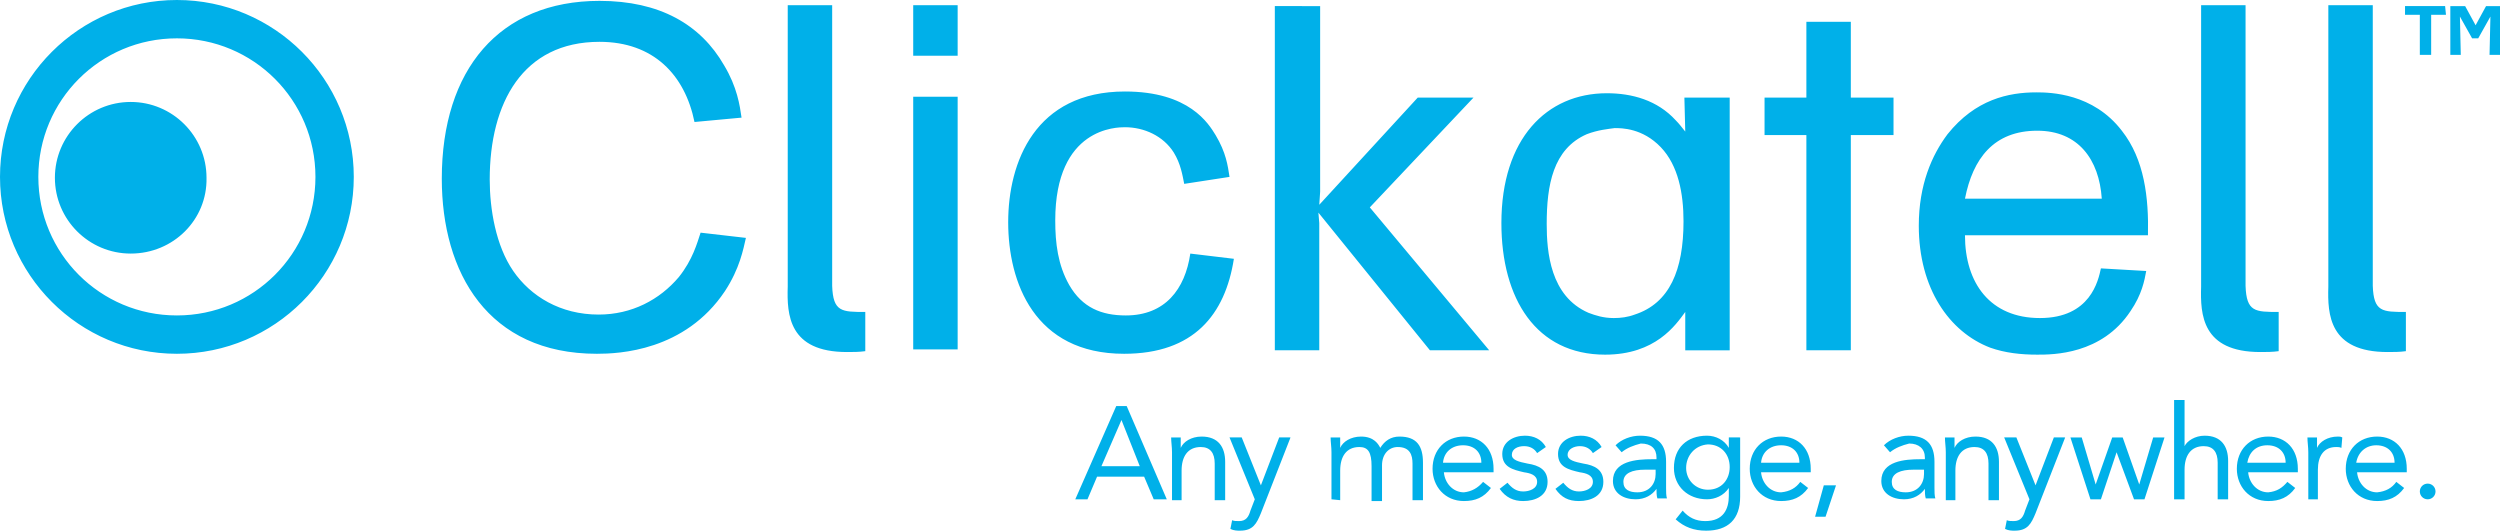 <?xml version="1.0" encoding="utf-8"?>
<!-- Generator: Adobe Illustrator 19.1.0, SVG Export Plug-In . SVG Version: 6.00 Build 0)  -->
<svg version="1.1" id="Layer_1" xmlns="http://www.w3.org/2000/svg" xmlns:xlink="http://www.w3.org/1999/xlink" x="0px" y="0px"
	 width="286.9px" height="60.9px" viewBox="-606 220.1 286.9 60.9" style="enable-background:new -606 220.1 286.9 60.9;"
	 xml:space="preserve">
<style type="text/css">
	.st0{fill:#00B0E9;}
</style>
<g>
	<path class="st0" d="M-335.6,273.2h4.4c0-1.2-0.8-2-2.1-2C-334.5,271.2-335.4,272-335.6,273.2L-335.6,273.2z M-331,275.4l0.9,0.7
		c-0.8,1.1-1.8,1.5-3.1,1.5c-2.2,0-3.6-1.7-3.6-3.7c0-2.2,1.5-3.7,3.6-3.7c2,0,3.4,1.4,3.4,3.7v0.4h-5.7c0.1,1.2,1,2.3,2.3,2.3
		C-332.2,276.5-331.5,276.1-331,275.4L-331,275.4z M-341.1,277.4V272c0-0.6-0.1-1.2-0.1-1.7h1.1c0,0.4,0,0.8,0,1.2
		c0.3-0.7,1.2-1.3,2.4-1.3c0.2,0,0.3,0,0.5,0.1l-0.1,1.2c-0.2-0.1-0.4-0.1-0.6-0.1c-1.4,0-2.1,1-2.1,2.6v3.4L-341.1,277.4
		L-341.1,277.4z M-348.1,273.2h4.4c0-1.2-0.8-2-2.1-2C-347.1,271.2-347.9,272-348.1,273.2L-348.1,273.2z M-343.5,275.4l0.9,0.7
		c-0.8,1.1-1.8,1.5-3.1,1.5c-2.2,0-3.6-1.7-3.6-3.7c0-2.2,1.5-3.7,3.6-3.7c2,0,3.4,1.4,3.4,3.7v0.4h-5.7c0.1,1.2,1,2.3,2.3,2.3
		C-344.7,276.5-344.1,276.1-343.5,275.4L-343.5,275.4z M-356.5,277.4v-11.4h1.2v5.3c0.3-0.6,1.2-1.2,2.3-1.2c1.9,0,2.7,1.2,2.7,2.9
		v4.4h-1.2v-4.2c0-1.2-0.5-1.9-1.6-1.9c-1.5,0-2.2,1.1-2.2,2.7v3.4L-356.5,277.4L-356.5,277.4z M-357.6,270.3l-2.3,7.1h-1.2l-2-5.4
		l-1.8,5.4h-1.2l-2.3-7.1h1.3l1.6,5.4l1.9-5.4h1.2l1.9,5.4l1.6-5.4H-357.6L-357.6,270.3z M-369,270.3l-3.4,8.7c-0.5,1.2-0.9,2-2.4,2
		c-0.3,0-0.7,0-1.1-0.2l0.2-1c0.2,0.1,0.5,0.1,0.8,0.1c0.8,0,1.1-0.5,1.3-1.2l0.5-1.3l-2.9-7.1h1.4l2.2,5.5l2.1-5.5L-369,270.3
		L-369,270.3z M-382.7,277.4V272c0-0.6-0.1-1.2-0.1-1.7h1.1c0,0.4,0,0.8,0,1.2c0.3-0.7,1.2-1.3,2.4-1.3c1.9,0,2.7,1.2,2.7,2.9v4.4
		h-1.2v-4.2c0-1.2-0.5-1.9-1.6-1.9c-1.5,0-2.2,1.1-2.2,2.7v3.4H-382.7L-382.7,277.4z M-385.2,274h-1.2c-1.5,0-2.5,0.4-2.5,1.4
		c0,0.9,0.7,1.2,1.6,1.2c1.4,0,2.1-1,2.1-2.1V274L-385.2,274z M-389.1,272l-0.7-0.8c0.7-0.7,1.8-1.1,2.8-1.1c2.1,0,3,1,3,3v3
		c0,0.4,0,0.9,0.1,1.2h-1.1c-0.1-0.3-0.1-0.8-0.1-1.1c-0.5,0.7-1.3,1.2-2.4,1.2c-1.4,0-2.6-0.7-2.6-2.1c0-2.3,2.7-2.5,4.5-2.5h0.5
		v-0.2c0-1-0.7-1.6-1.8-1.6C-387.7,271.2-388.5,271.5-389.1,272L-389.1,272z M-395.3,275.8l-1.2,3.6h-1.2l1-3.6H-395.3L-395.3,275.8
		z M-403.9,273.2h4.4c0-1.2-0.8-2-2.1-2C-402.9,271.2-403.8,272-403.9,273.2L-403.9,273.2z M-399.4,275.4l0.9,0.7
		c-0.8,1.1-1.8,1.5-3.1,1.5c-2.2,0-3.6-1.7-3.6-3.7c0-2.2,1.5-3.7,3.6-3.7c2,0,3.4,1.4,3.4,3.7v0.4h-5.7c0.1,1.2,1,2.3,2.3,2.3
		C-400.6,276.5-399.9,276.1-399.4,275.4L-399.4,275.4z M-412.5,273.8c0,1.4,1.1,2.5,2.5,2.5c1.6,0,2.5-1.2,2.5-2.6
		c0-1.5-1-2.6-2.5-2.6C-411.5,271.2-412.5,272.4-412.5,273.8L-412.5,273.8z M-406.3,270.3v6.8c0,2.6-1.4,3.9-3.9,3.9
		c-1.4,0-2.5-0.4-3.5-1.3l0.8-1c0.7,0.8,1.5,1.2,2.6,1.2c2.1,0,2.7-1.4,2.7-2.9v-0.9c-0.6,0.9-1.6,1.3-2.5,1.3
		c-2.2,0-3.8-1.5-3.8-3.6c0-2.3,1.5-3.7,3.8-3.7c1,0,2,0.5,2.5,1.4l0-1.2L-406.3,270.3L-406.3,270.3z M-416,274h-1.2
		c-1.5,0-2.5,0.4-2.5,1.4c0,0.9,0.7,1.2,1.6,1.2c1.4,0,2.1-1,2.1-2.1L-416,274L-416,274z M-419.9,272l-0.7-0.8
		c0.7-0.7,1.8-1.1,2.8-1.1c2.1,0,3,1,3,3v3c0,0.4,0,0.9,0.1,1.2h-1.1c-0.1-0.3-0.1-0.8-0.1-1.1c-0.5,0.7-1.3,1.2-2.4,1.2
		c-1.4,0-2.6-0.7-2.6-2.1c0-2.3,2.7-2.5,4.5-2.5h0.5v-0.2c0-1-0.6-1.6-1.8-1.6C-418.5,271.2-419.3,271.5-419.9,272L-419.9,272z
		 M-427.5,276.2l0.9-0.7c0.5,0.6,1,1,1.8,1c0.7,0,1.6-0.3,1.6-1.1c0-0.8-0.8-1-1.5-1.1c-1.3-0.3-2.5-0.6-2.5-2.1
		c0-1.4,1.3-2.1,2.6-2.1c1,0,1.9,0.4,2.4,1.3l-1,0.7c-0.3-0.5-0.8-0.8-1.5-0.8c-0.6,0-1.4,0.3-1.4,1c0,0.6,0.8,0.8,1.8,1
		c1.3,0.2,2.3,0.7,2.3,2.1c0,1.6-1.4,2.2-2.8,2.2C-426,277.6-426.8,277.2-427.5,276.2L-427.5,276.2z M-433.9,276.2l0.9-0.7
		c0.5,0.6,1,1,1.8,1c0.7,0,1.6-0.3,1.6-1.1c0-0.8-0.8-1-1.5-1.1c-1.3-0.3-2.5-0.6-2.5-2.1c0-1.4,1.3-2.1,2.6-2.1
		c1,0,1.9,0.4,2.4,1.3l-1,0.7c-0.3-0.5-0.8-0.8-1.5-0.8c-0.7,0-1.4,0.3-1.4,1c0,0.6,0.8,0.8,1.8,1c1.3,0.2,2.3,0.7,2.3,2.1
		c0,1.6-1.4,2.2-2.8,2.2C-432.3,277.6-433.2,277.2-433.9,276.2L-433.9,276.2z M-440.4,273.2h4.4c0-1.2-0.8-2-2.1-2
		C-439.4,271.2-440.3,272-440.4,273.2L-440.4,273.2z M-435.8,275.4l0.9,0.7c-0.8,1.1-1.8,1.5-3.1,1.5c-2.2,0-3.6-1.7-3.6-3.7
		c0-2.2,1.5-3.7,3.6-3.7c2,0,3.4,1.4,3.4,3.7v0.4h-5.7c0.1,1.2,1,2.3,2.3,2.3C-437.1,276.5-436.4,276.1-435.8,275.4L-435.8,275.4z
		 M-453.2,277.4V272c0-0.6-0.1-1.2-0.1-1.7h1.1c0,0.4,0,0.8,0,1.2c0.3-0.7,1.2-1.3,2.4-1.3c1.5,0,2,0.9,2.2,1.3
		c0.5-0.8,1.2-1.3,2.2-1.3c2,0,2.7,1.1,2.7,3v4.3h-1.2v-4.2c0-1-0.3-1.9-1.7-1.9c-1,0-1.8,0.8-1.8,2.1v4.1h-1.2v-4
		c0-1.6-0.4-2.2-1.4-2.2c-1.5,0-2.2,1.1-2.2,2.7v3.4L-453.2,277.4L-453.2,277.4z M-457.9,270.3l-3.4,8.7c-0.5,1.2-0.9,2-2.4,2
		c-0.3,0-0.7,0-1.1-0.2l0.2-1c0.2,0.1,0.5,0.1,0.8,0.1c0.8,0,1.1-0.5,1.3-1.2l0.5-1.3l-2.9-7.1h1.4l2.2,5.5l2.1-5.5L-457.9,270.3
		L-457.9,270.3z M-471.5,277.4V272c0-0.6-0.1-1.2-0.1-1.7h1.1c0,0.4,0,0.8,0,1.2c0.3-0.7,1.2-1.3,2.4-1.3c1.9,0,2.7,1.2,2.7,2.9v4.4
		h-1.2v-4.2c0-1.2-0.5-1.9-1.6-1.9c-1.5,0-2.2,1.1-2.2,2.7v3.4H-471.5L-471.5,277.4z M-475.2,273.6l-2.1-5.3l-2.3,5.3H-475.2
		L-475.2,273.6z M-482.6,277.4l4.7-10.7h1.2l4.6,10.7h-1.5l-1.1-2.6h-5.4l-1.1,2.6H-482.6L-482.6,277.4z M-327.4,275.6
		c0.5,0,0.9,0.4,0.9,0.9s-0.4,0.9-0.9,0.9s-0.9-0.4-0.9-0.9S-327.9,275.6-327.4,275.6L-327.4,275.6z"/>
	<path class="st0" d="M-585.7,256.3c8.8,0,15.9-7.1,15.9-15.9c0-8.8-7.1-15.9-15.9-15.9c-8.8,0-15.9,7.1-15.9,15.9
		C-601.6,249.2-594.5,256.3-585.7,256.3L-585.7,256.3z M-565.4,240.4c0,11.2-9.1,20.3-20.3,20.3c-11.2,0-20.3-9.1-20.3-20.3
		c0-11.2,9.1-20.3,20.3-20.3C-574.5,220.1-565.4,229.2-565.4,240.4L-565.4,240.4z M-591,249.2c-4.8,0-8.7-3.9-8.7-8.7
		c0-4.8,3.9-8.7,8.7-8.7c4.8,0,8.7,3.9,8.7,8.7C-582.2,245.3-586.1,249.2-591,249.2L-591,249.2z M-338.8,220.7h5.1v32.2
		c0.1,3,1.1,3,3.8,3v4.5c-0.7,0.1-1.4,0.1-2.1,0.1c-6.7,0-6.9-4.3-6.8-7.5V220.7L-338.8,220.7z M-353.4,220.7h5.1v32.2
		c0.1,3,1.1,3,3.8,3v4.5c-0.7,0.1-1.4,0.1-2.1,0.1c-6.7,0-6.9-4.3-6.8-7.5L-353.4,220.7L-353.4,220.7z M-364.8,242.9
		c-0.3-4.5-2.7-7.8-7.4-7.8c-5,0-7.4,3.2-8.3,7.8H-364.8L-364.8,242.9z M-359.7,251.2c-0.2,1.1-0.5,2.7-1.8,4.6c-3.3,5-8.9,5-10.7,5
		c-1.9,0-3.7-0.2-5.4-0.8c-4.7-1.8-8.2-6.8-8.2-14c0-4.7,1.5-8.1,3.3-10.5c3.2-4,7-4.8,10.2-4.8c1.6,0,6.5,0.1,9.8,4.4
		c2.6,3.3,3.1,7.7,3,12h-21c0,5.5,2.9,9.5,8.6,9.5c5.8,0,6.7-4.3,7-5.7L-359.7,251.2L-359.7,251.2z M-398.7,222.6h5.1v8.7h4.9v4.3
		h-4.9v24.7h-5.1v-24.7h-4.8v-4.3h4.8V222.6L-398.7,222.6z M-423.9,235.5c-3.9,1.7-4.6,5.9-4.6,10.3c0,3.2,0.4,8.3,4.8,10.2
		c0.8,0.3,1.7,0.6,2.9,0.6c0.8,0,1.6-0.1,2.4-0.4c4-1.3,5.6-5.1,5.6-10.7c0-3.2-0.6-6.4-2.6-8.5c-2.1-2.2-4.5-2.2-5.3-2.2
		C-421.4,234.9-422.6,235-423.9,235.5L-423.9,235.5z M-412.6,255.9c-1.1,1.5-3.4,4.9-9.2,4.9c-7.9,0-11.9-6.4-11.9-15.1
		c0-9.7,5.2-14.9,12.1-14.9c2.9,0,5.8,0.8,7.9,3.1c0.4,0.4,0.7,0.8,1.1,1.3l-0.1-3.9h5.2v29h-5.1L-412.6,255.9L-412.6,255.9z
		 M-454.5,220.7v21.4l-0.1,1.5l11.3-12.3h6.4l-11.9,12.6l13.7,16.4h-6.8l-12.8-15.8l0.1,1.2v14.6h-5.1v-39.5H-454.5L-454.5,220.7z
		 M-464.4,249.8c-1,6.4-4.6,10.9-12.6,10.9c-10.3,0-13.3-8.2-13.3-15.1c0-6.9,3.1-15,13.4-15c7.4,0,9.6,3.7,10.4,5
		c1.2,2,1.4,3.5,1.6,4.8l-5.2,0.8c-0.2-1-0.4-2.3-1.2-3.6c-1.2-1.9-3.4-2.9-5.6-2.9c-0.9,0-8,0-8,10.7c0,2.6,0.3,5.1,1.6,7.4
		c1.5,2.6,3.7,3.5,6.5,3.5c4.5,0,6.8-3,7.4-7.1L-464.4,249.8L-464.4,249.8z M-496.1,231.2v29h-5.1v-29H-496.1L-496.1,231.2z
		 M-496.1,220.7v5.8h-5.1v-5.8H-496.1L-496.1,220.7z M-515.6,220.7h5.1v32.2c0.1,3,1.1,3,3.8,3v4.5c-0.7,0.1-1.4,0.1-2.1,0.1
		c-6.7,0-6.9-4.3-6.8-7.5V220.7L-515.6,220.7z M-526.3,234.1c-1.1-5.4-4.7-9.2-10.9-9.2c-8.8,0-12.6,7-12.6,15.8
		c0,3.4,0.7,7.6,2.7,10.5c2,2.9,5.4,5,9.8,5c3.8,0,7-1.7,9.2-4.3c1.6-2,2.1-3.9,2.5-5.1l5.2,0.6c-0.3,1.3-0.7,3.5-2.4,6.1
		c-4.6,6.9-12.2,7.2-14.7,7.2c-12.5,0-17.8-9.3-17.8-20.1c0-12.5,6.6-20.4,18.1-20.4c6.9,0,11.6,2.7,14.3,7.4c1.5,2.5,1.8,4.6,2,6
		L-526.3,234.1L-526.3,234.1z M-325.3,221.8h-1.7v4.6h-1.3v-4.6h-1.7v-1h4.6L-325.3,221.8L-325.3,221.8z M-324.8,226.4v-5.6h1.7
		l1.2,2.2l1.2-2.2h1.6v5.6h-1.2l0.1-4.4l-1.4,2.5h-0.7l-1.4-2.5l0.1,4.4H-324.8L-324.8,226.4z"/>
</g>
</svg>
